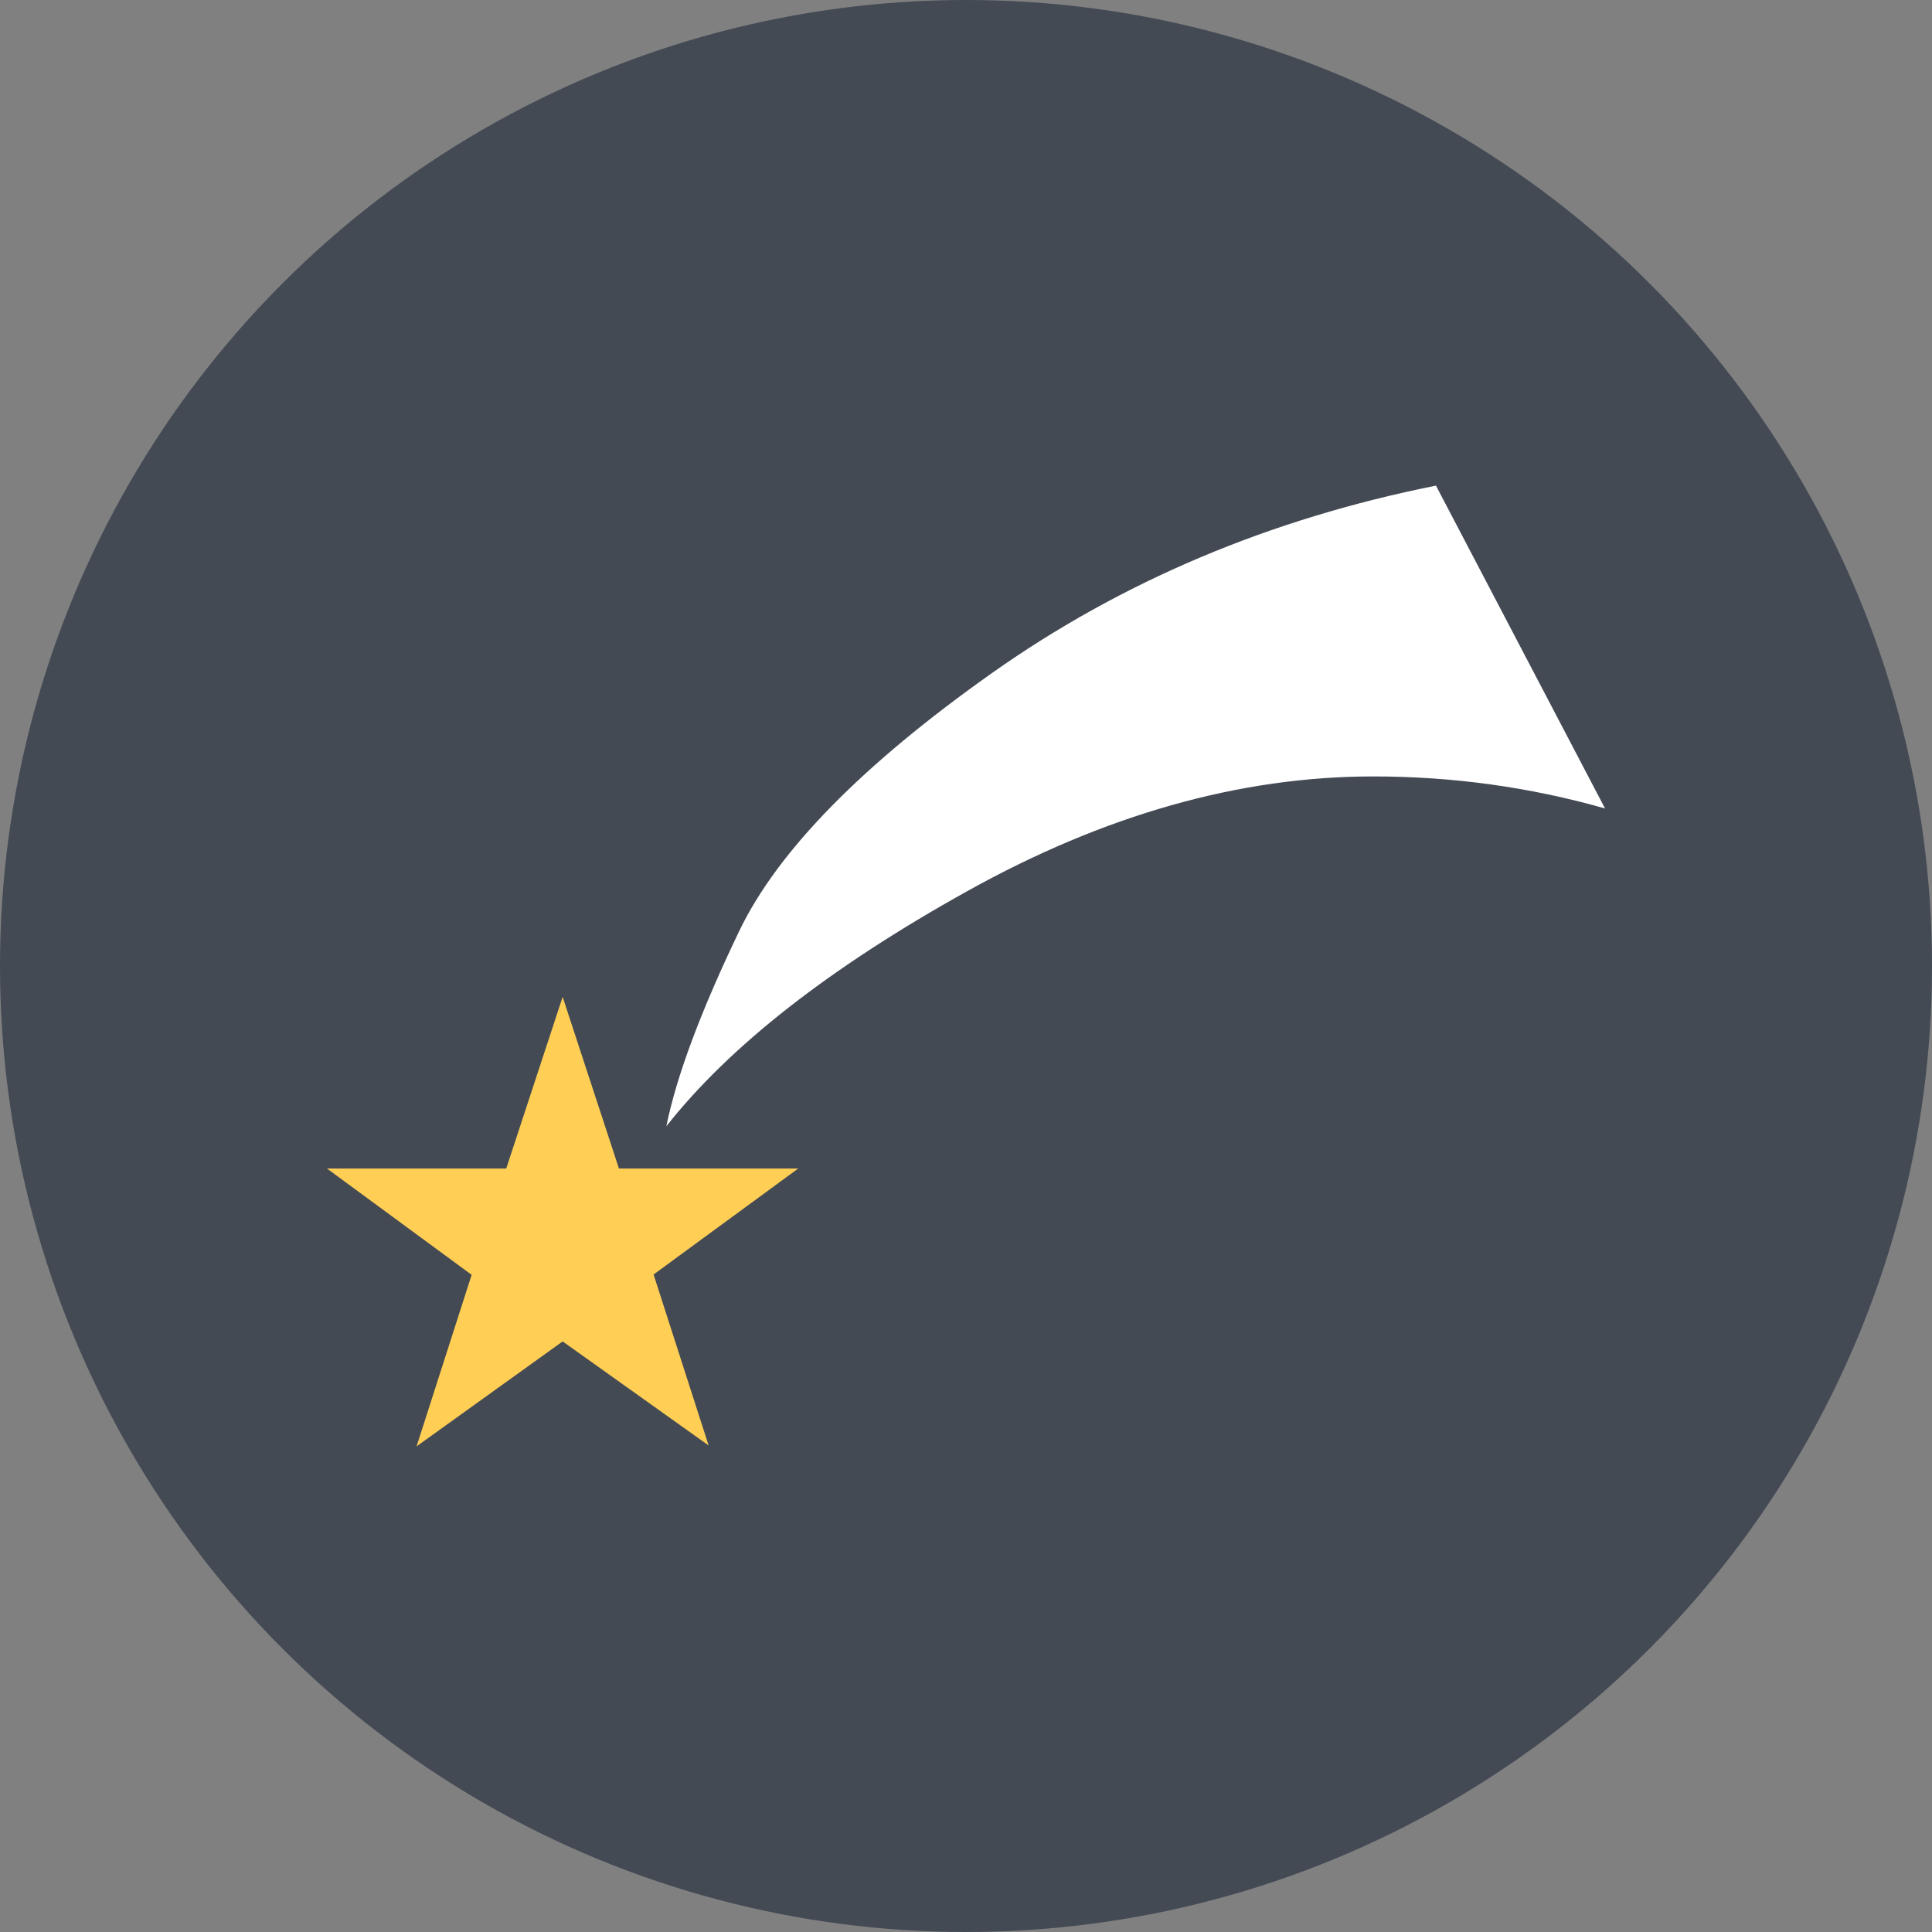 <?xml version="1.0" encoding="utf-8"?>
<!-- Generator: Adobe Illustrator 17.1.0, SVG Export Plug-In . SVG Version: 6.00 Build 0)  -->
<!DOCTYPE svg PUBLIC "-//W3C//DTD SVG 1.1//EN" "http://www.w3.org/Graphics/SVG/1.1/DTD/svg11.dtd">
<svg version="1.1" id="falling-star" xmlns="http://www.w3.org/2000/svg" xmlns:xlink="http://www.w3.org/1999/xlink" x="0px"
	 y="0px" viewBox="0 0 75 75" enable-background="new 0 0 75 75" xml:space="preserve">
<rect x="0" y="0" width="75" height="75" fill="#808080" stroke="none"/>
<g id="falling-star-falling-star">
	<circle id="falling-star-label" fill="#434A54" cx="37.5" cy="37.5" r="37.5"/>
	<g id="falling-star-falling-star_1_">
		<polygon fill="#FFCE54" points="30.988,45.361 25.372,49.476 27.509,56.113 21.842,52.074 16.171,56.148 
			18.309,49.489 12.692,45.361 19.652,45.361 21.842,38.699 24.027,45.361 		"/>
		<path fill="#FFFFFF" d="M62.308,31.385c-2.914-0.83-5.915-1.244-9.001-1.244c-5.168,0-10.424,1.484-15.756,4.452
			c-5.335,2.967-9.229,6.012-11.684,9.129c0.397-1.958,1.344-4.485,2.833-7.586c1.493-3.101,4.757-6.434,9.794-9.998
			c5.037-3.564,10.788-5.995,17.25-7.286L62.308,31.385z"/>
	</g>
</g>
</svg>
